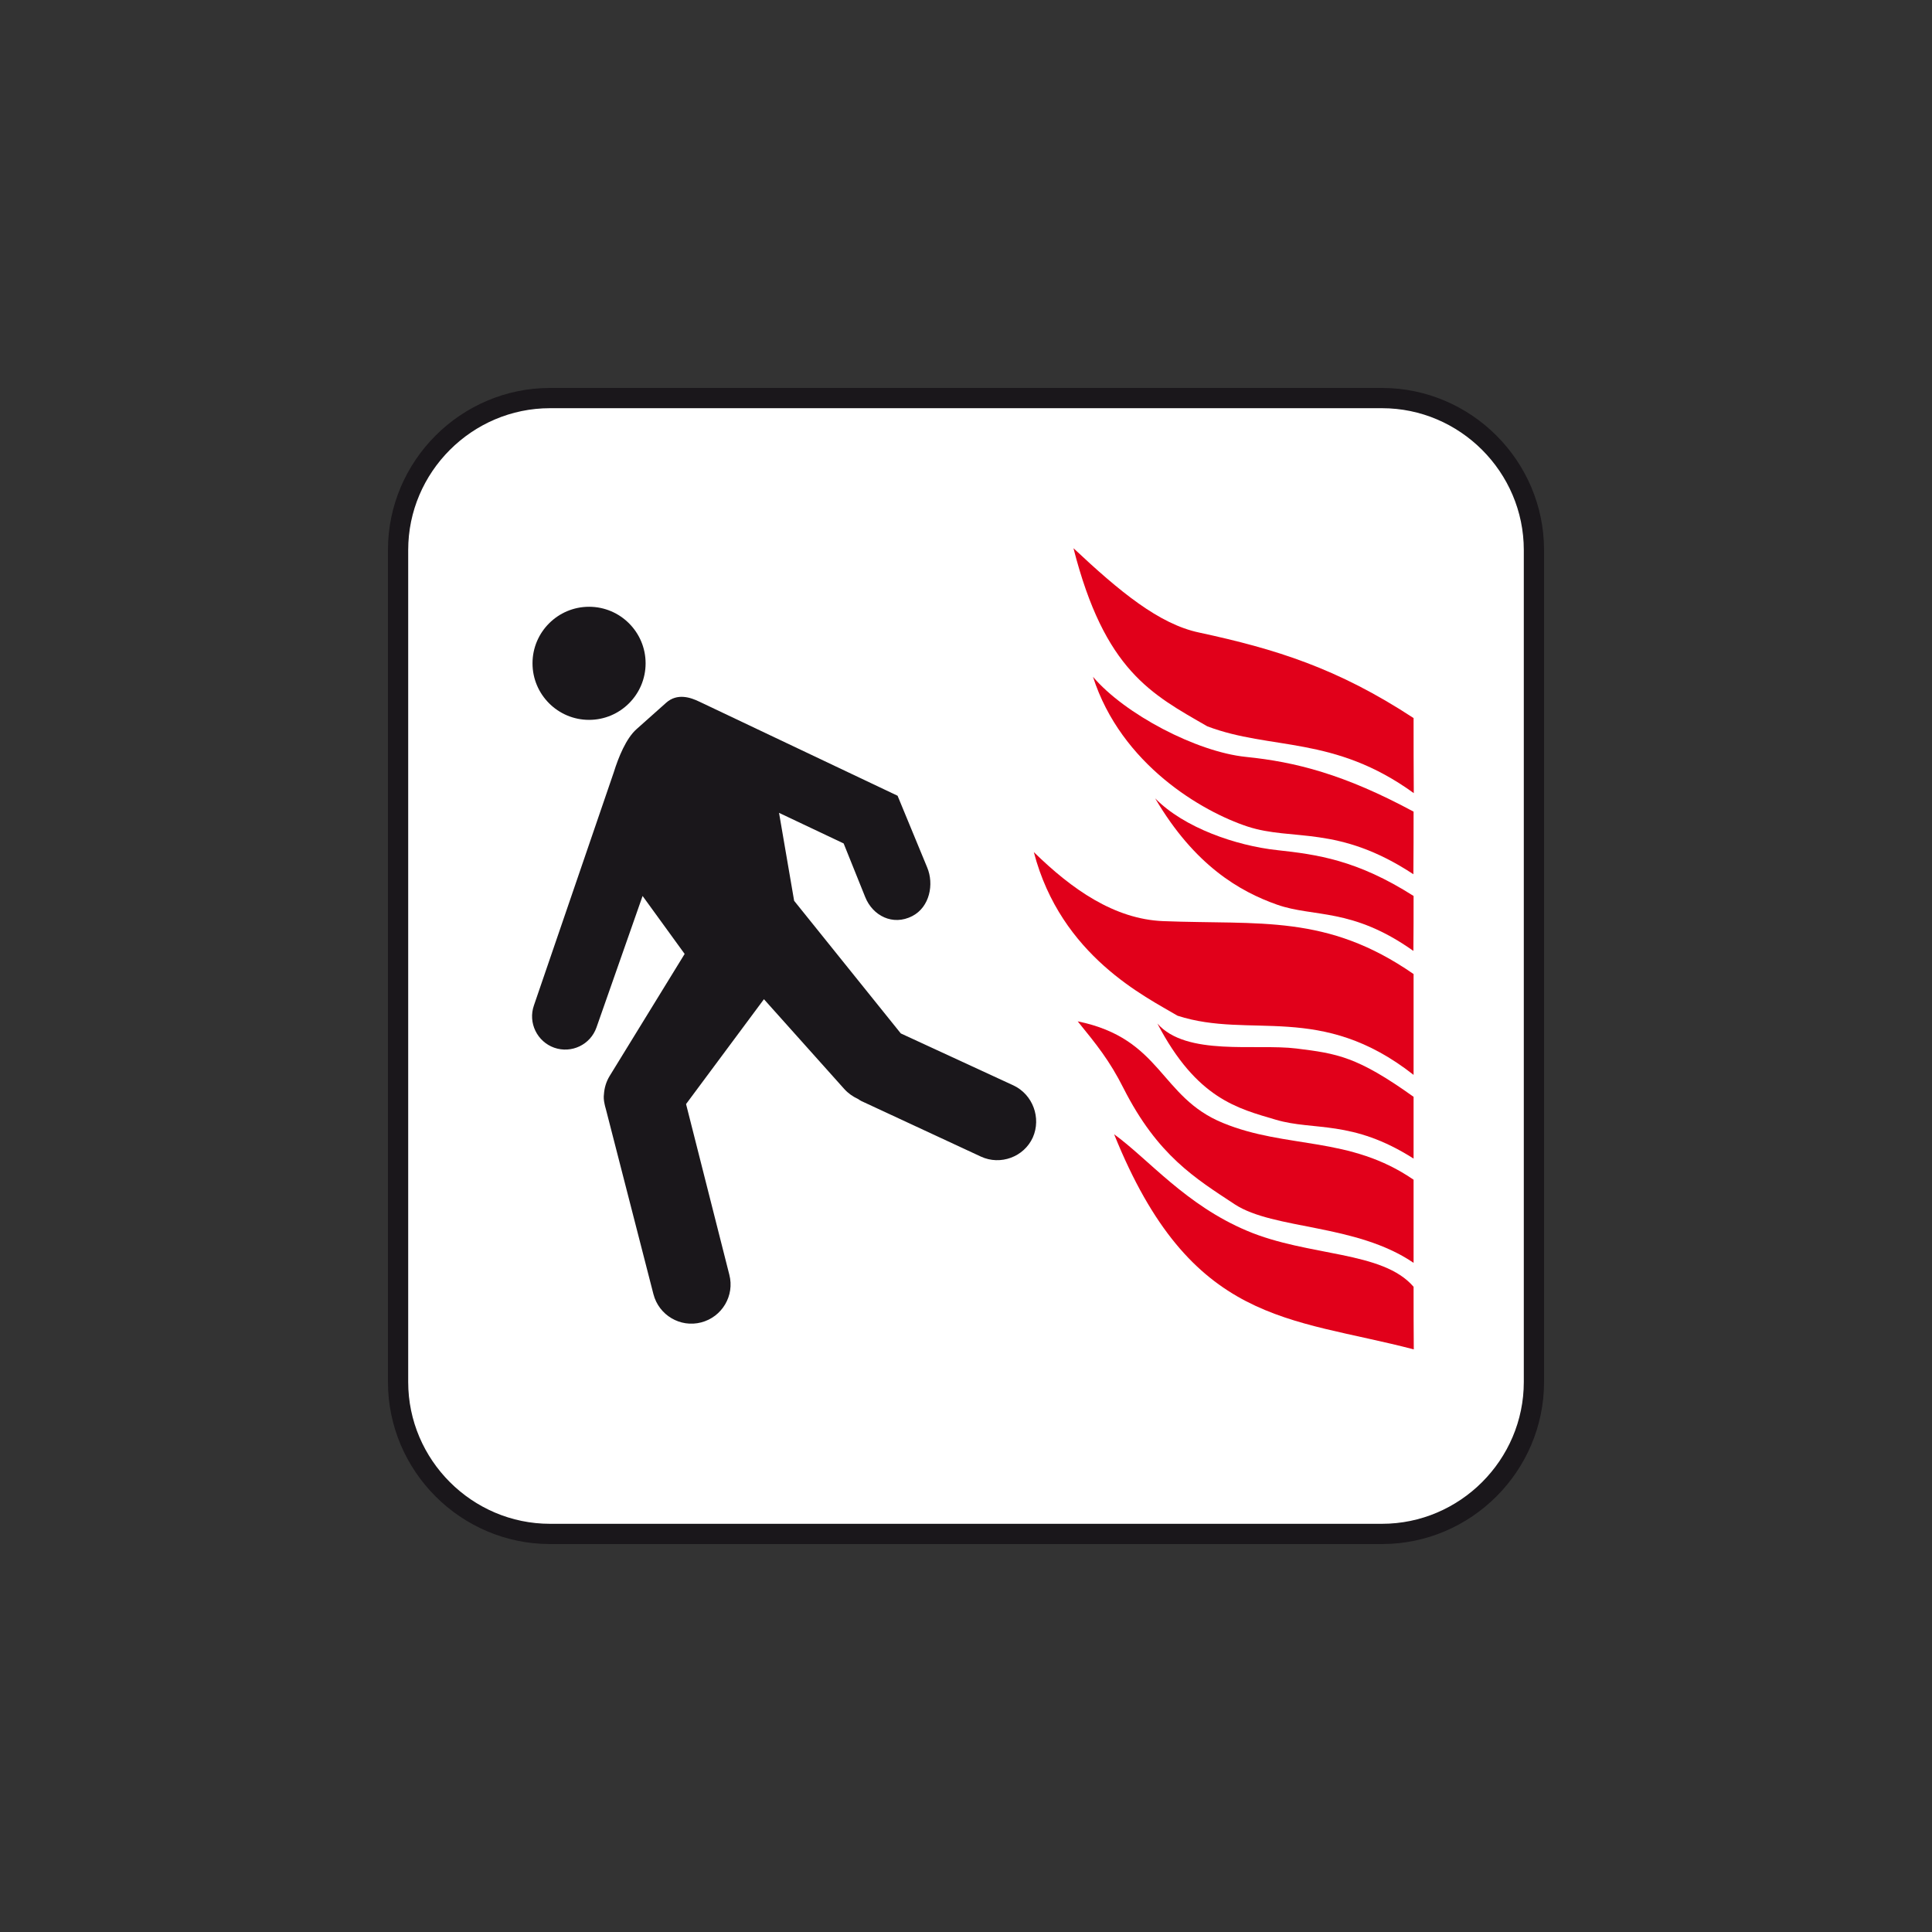 <?xml version="1.0" encoding="utf-8"?>
<!-- Generator: Adobe Illustrator 19.2.0, SVG Export Plug-In . SVG Version: 6.00 Build 0)  -->
<svg version="1.1" id="Livello_1" xmlns="http://www.w3.org/2000/svg" xmlns:xlink="http://www.w3.org/1999/xlink" x="0px" y="0px"
	 viewBox="0 0 960 960" style="enable-background:new 0 0 960 960;" xml:space="preserve">
<rect x="0" y="0" width="960" height="960" fill="#333333" stroke="none"/>
<style type="text/css">
	.st0{fill:#FFFFFF;stroke:#1A171B;stroke-width:10.059;stroke-miterlimit:2.613;}
	.st1{fill-rule:evenodd;clip-rule:evenodd;fill:#1A171B;}
	.st2{fill-rule:evenodd;clip-rule:evenodd;fill:#E1001A;}
</style>
<g>
	<g>
		<path class="st0" d="M273.3,197.8h413.4c41.5,0,75.5,34,75.5,75.5v413.4c0,41.5-34,75.5-75.5,75.5H273.3
			c-41.5,0-75.5-34-75.5-75.5V273.3C197.8,231.8,231.8,197.8,273.3,197.8L273.3,197.8z"/>
		<path class="st1" d="M292.7,301.5c15.5,0,28.1,12.6,28.1,28.1c0,15.5-12.6,28.1-28.1,28.1c-15.5,0-28.1-12.6-28.1-28.1
			C264.6,314.1,277.2,301.5,292.7,301.5L292.7,301.5z"/>
		<path class="st1" d="M503.5,539.3l-55.9-25.8l-53-65.9l-7.5-43.7l32.1,15.2l10.7,26.6c3.7,9.3,13.7,14.5,23.4,9.5
			c8.7-4.5,10.9-15.9,7.4-24.2L446,395.4l-98.4-46.7c-4.5-2.2-11.1-4.4-16.6,0.5l-14.7,13.1c-5.2,4.6-9,14-11.3,21.4l-39.7,115.9
			c-3,8.6,1.6,18,10.1,21c8.6,3,18-1.5,21-10.1l22.9-65.3l20.9,28.8l-37.3,60.7c-1.7,2.8-2.6,5.9-2.8,9c-0.2,1.4-0.1,3,0.3,4.8
			c0.2,0.8,0.3,1.6,0.6,2.4l23.7,92.2c2.7,10.4,13.3,16.7,23.7,14c10.4-2.7,16.7-13.3,14-23.7l-21.5-84.8l38.7-52.1l39.9,44.6
			c2,2.2,4.3,3.8,6.9,5c0.5,0.4,1.1,0.7,1.6,1l59.4,27.6c9.7,4.5,21.4,0.2,25.8-9.5C517.5,555.5,513.2,543.8,503.5,539.3z"/>
		<path class="st2" d="M702.4,484c-43.1-29.9-76.3-24.4-124.5-26.3c-24.2-1-45.3-15.8-64.2-34.3c13.5,51.8,55.8,72,71.4,81.3
			c36.4,11.8,71.1-6.9,117.3,29.4C702.4,517.5,702.4,500.8,702.4,484L702.4,484z"/>
		<path class="st2" d="M702.4,586.2c-31.8-21.9-63.1-15.2-94.7-28.2c-31.6-12.9-30.2-41.9-72.2-50.5c9.4,11.6,15.8,19.4,22.8,33.3
			c17,33.5,35.8,44.8,55.2,57.6c19.4,12.7,60.3,9.6,88.9,29.1C702.4,613.7,702.4,600,702.4,586.2L702.4,586.2z"/>
		<path class="st2" d="M702.4,403.3c-34.5-18.6-58.7-24.7-83.3-27.2c-24.6-2.5-60.3-21.3-76-39.8c14,43.6,54.3,67,76.8,74.4
			c22.5,7.4,44.9-1,82.4,23.7C702.4,424,702.4,413.6,702.4,403.3L702.4,403.3z"/>
		<path class="st2" d="M702.4,639.4c-15.4-18-52.2-14.9-82.7-27.8c-30.6-12.9-48.8-35.4-66.1-48c38.2,94.9,87,90.7,148.9,106.9
			C702.4,660.2,702.4,649.8,702.4,639.4L702.4,639.4z"/>
		<path class="st2" d="M702.4,445.2c-28.1-17.9-47.9-20.6-68-22.8c-20.1-2.2-46-11-60.4-25.7c19.6,33.4,42.1,46.3,60.5,52.8
			c18.4,6.5,37.2,1.3,67.8,23C702.4,463.5,702.4,454.4,702.4,445.2L702.4,445.2z"/>
		<path class="st2" d="M702.4,545c-28.1-20.1-38.1-21.5-58.2-24c-20.1-2.5-54.7,4-69.1-12.4c19.6,37.5,40,42.2,58.9,47.8
			c18.9,5.6,37.8-0.2,68.4,19.3C702.4,565.4,702.4,555.2,702.4,545L702.4,545z"/>
		<path class="st2" d="M702.4,356.8c-38-24.9-68.6-34.3-106.6-42.5c-19.9-4.2-39.5-20.4-62.4-41.9c15.5,60.8,38.7,72.5,66.5,88.5
			c31.6,12,62.9,4.4,102.6,33.2C702.4,377.1,702.4,373.7,702.4,356.8L702.4,356.8z"/>
	</g>
</g>
</svg>
